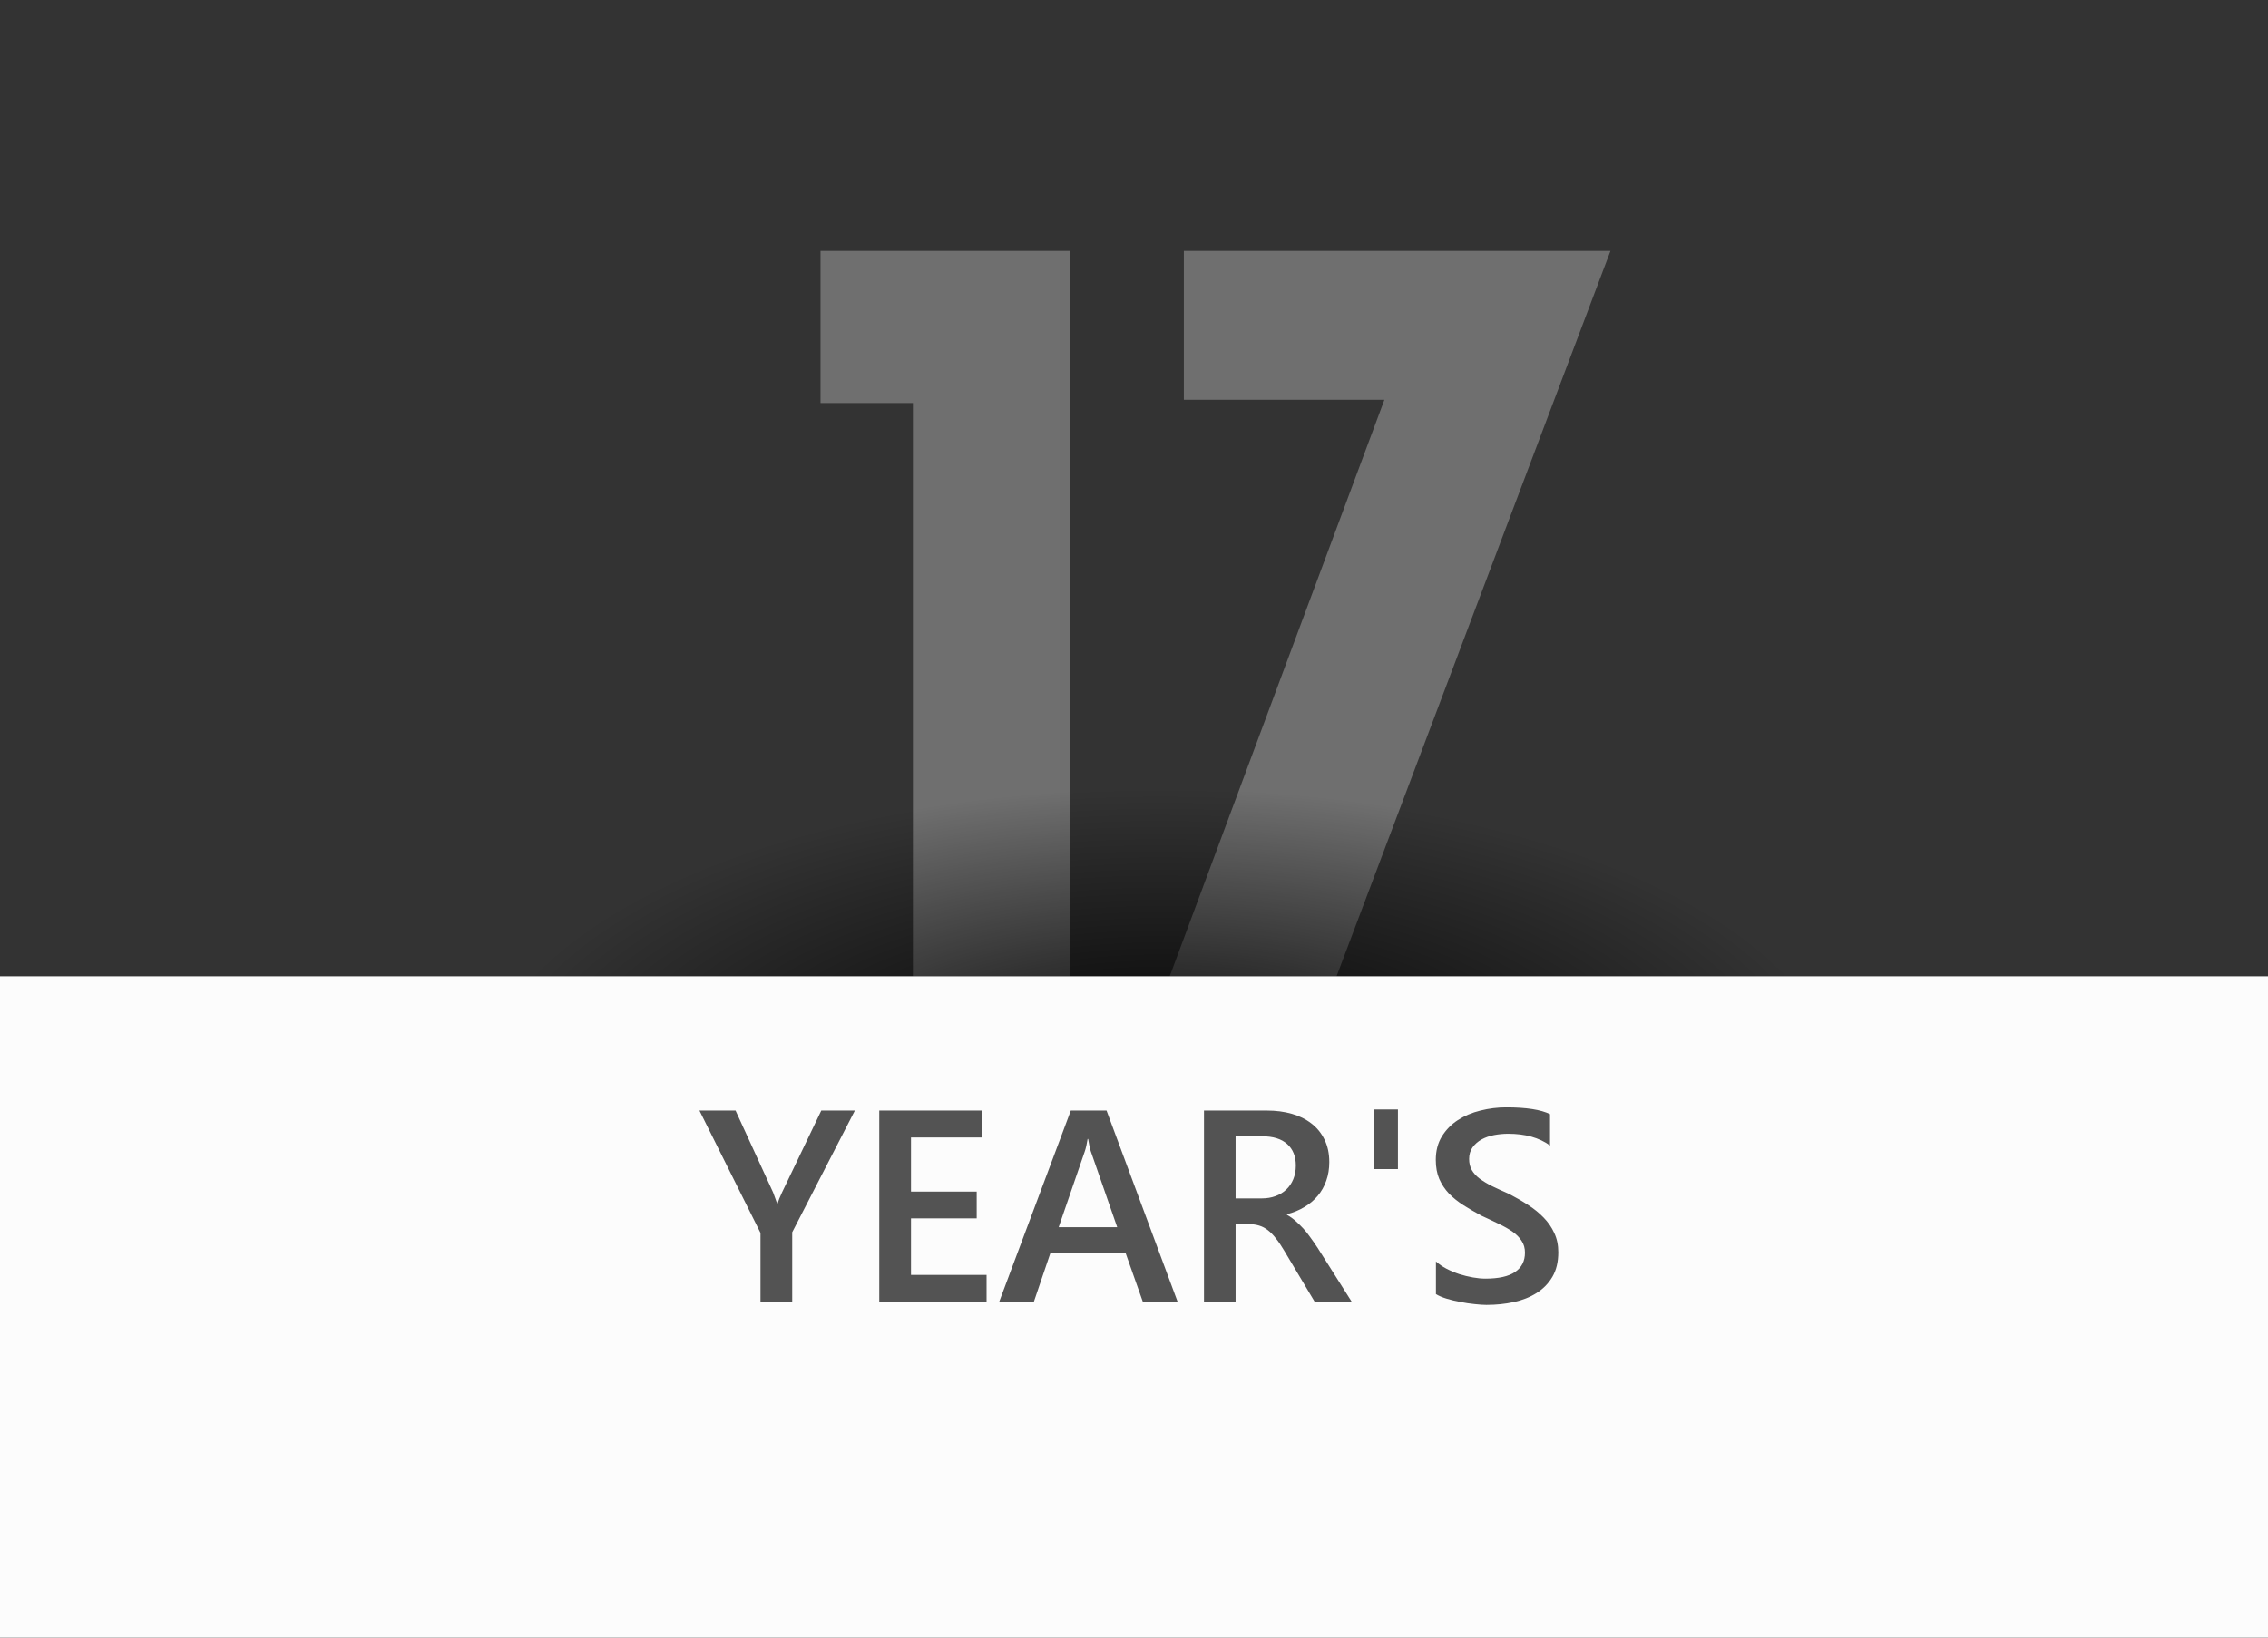 <svg width="216" height="156" viewBox="0 0 216 156" fill="none" xmlns="http://www.w3.org/2000/svg">
<rect x="0" y="0" width="216" height="156" fill="#333333" stroke="none"/>
<path d="M78.145 23.903H101.902V93H86.944V38.395H78.145V23.903Z" fill="#6F6F6F"/>
<path d="M112.748 23.903H153.378L127.292 93H111.402L131.847 38.085H112.748V23.903Z" fill="#6F6F6F"/>
<ellipse cx="110.5" cy="104.5" rx="83.5" ry="37.5" fill="url(#paint0_radial_260_73)"/>
<path d="M0 93H216V156H0V93Z" fill="#FCFCFC"/>
<path d="M81.416 105.795L75.449 117.386V124H72.428V117.449L66.613 105.795H70.054L73.634 113.603C73.676 113.696 73.803 114.047 74.015 114.656H74.053C74.129 114.385 74.269 114.034 74.472 113.603L78.217 105.795H81.416ZM93.959 124H83.739V105.795H93.553V108.359H86.761V113.514H93.019V116.065H86.761V121.448H93.959V124ZM112.151 124H108.838L107.2 119.366H100.04L98.466 124H95.165L101.982 105.795H105.385L112.151 124ZM106.4 116.903L103.874 109.642C103.798 109.405 103.717 109.024 103.633 108.499H103.582C103.506 108.981 103.421 109.362 103.328 109.642L100.827 116.903H106.4ZM128.731 124H125.202L122.295 119.125C122.033 118.676 121.774 118.296 121.521 117.982C121.275 117.661 121.021 117.398 120.759 117.195C120.505 116.992 120.226 116.844 119.921 116.751C119.616 116.658 119.273 116.611 118.893 116.611H117.674V124H114.665V105.795H120.657C121.512 105.795 122.299 105.896 123.019 106.1C123.738 106.303 124.364 106.612 124.897 107.026C125.431 107.433 125.845 107.945 126.142 108.562C126.446 109.172 126.599 109.887 126.599 110.708C126.599 111.351 126.501 111.944 126.307 112.485C126.12 113.019 125.85 113.497 125.494 113.92C125.147 114.335 124.724 114.69 124.225 114.986C123.734 115.283 123.179 115.511 122.562 115.672V115.723C122.892 115.909 123.179 116.116 123.425 116.345C123.67 116.565 123.903 116.793 124.123 117.03C124.343 117.267 124.559 117.538 124.771 117.843C124.991 118.139 125.232 118.486 125.494 118.884L128.731 124ZM117.674 108.245V114.161H120.188C120.653 114.161 121.08 114.089 121.47 113.945C121.868 113.801 122.21 113.594 122.498 113.323C122.786 113.052 123.01 112.722 123.171 112.333C123.332 111.944 123.412 111.508 123.412 111.025C123.412 110.154 123.137 109.472 122.587 108.981C122.037 108.491 121.245 108.245 120.213 108.245H117.674ZM133.137 105.693V111.368H130.813V105.693H133.137ZM136.755 123.276V120.166C137.034 120.42 137.364 120.648 137.745 120.852C138.134 121.055 138.545 121.228 138.977 121.372C139.408 121.507 139.84 121.613 140.271 121.689C140.703 121.766 141.101 121.804 141.465 121.804C142.734 121.804 143.678 121.592 144.296 121.169C144.922 120.746 145.235 120.132 145.235 119.328C145.235 118.896 145.13 118.524 144.918 118.211C144.715 117.889 144.427 117.597 144.055 117.335C143.682 117.073 143.242 116.823 142.734 116.586C142.235 116.34 141.698 116.087 141.122 115.824C140.504 115.494 139.929 115.16 139.396 114.821C138.862 114.483 138.397 114.11 137.999 113.704C137.61 113.289 137.301 112.824 137.072 112.308C136.852 111.791 136.742 111.186 136.742 110.492C136.742 109.637 136.933 108.897 137.313 108.271C137.703 107.636 138.211 107.115 138.837 106.709C139.472 106.294 140.191 105.99 140.995 105.795C141.799 105.592 142.62 105.49 143.458 105.49C145.362 105.49 146.75 105.706 147.622 106.138V109.121C146.59 108.376 145.261 108.004 143.636 108.004C143.187 108.004 142.739 108.046 142.29 108.131C141.85 108.215 141.452 108.355 141.097 108.55C140.75 108.744 140.466 108.994 140.246 109.299C140.026 109.604 139.916 109.972 139.916 110.403C139.916 110.81 140.001 111.161 140.17 111.457C140.339 111.753 140.585 112.024 140.906 112.27C141.236 112.515 141.634 112.756 142.1 112.993C142.574 113.222 143.119 113.471 143.737 113.742C144.372 114.072 144.969 114.419 145.527 114.783C146.094 115.147 146.59 115.549 147.013 115.989C147.444 116.429 147.783 116.92 148.028 117.462C148.282 117.995 148.409 118.604 148.409 119.29C148.409 120.213 148.223 120.991 147.851 121.626C147.478 122.261 146.975 122.777 146.34 123.175C145.714 123.573 144.99 123.86 144.169 124.038C143.348 124.216 142.48 124.305 141.566 124.305C141.262 124.305 140.885 124.279 140.437 124.229C139.996 124.186 139.544 124.118 139.078 124.025C138.613 123.941 138.173 123.835 137.758 123.708C137.343 123.581 137.009 123.437 136.755 123.276Z" fill="#535353"/>
<defs>
<radialGradient id="paint0_radial_260_73" cx="0" cy="0" r="1" gradientUnits="userSpaceOnUse" gradientTransform="translate(110.5 104.5) rotate(90) scale(37.5 83.5)">
<stop/>
<stop offset="0.786" stop-opacity="0"/>
</radialGradient>
</defs>
</svg>

